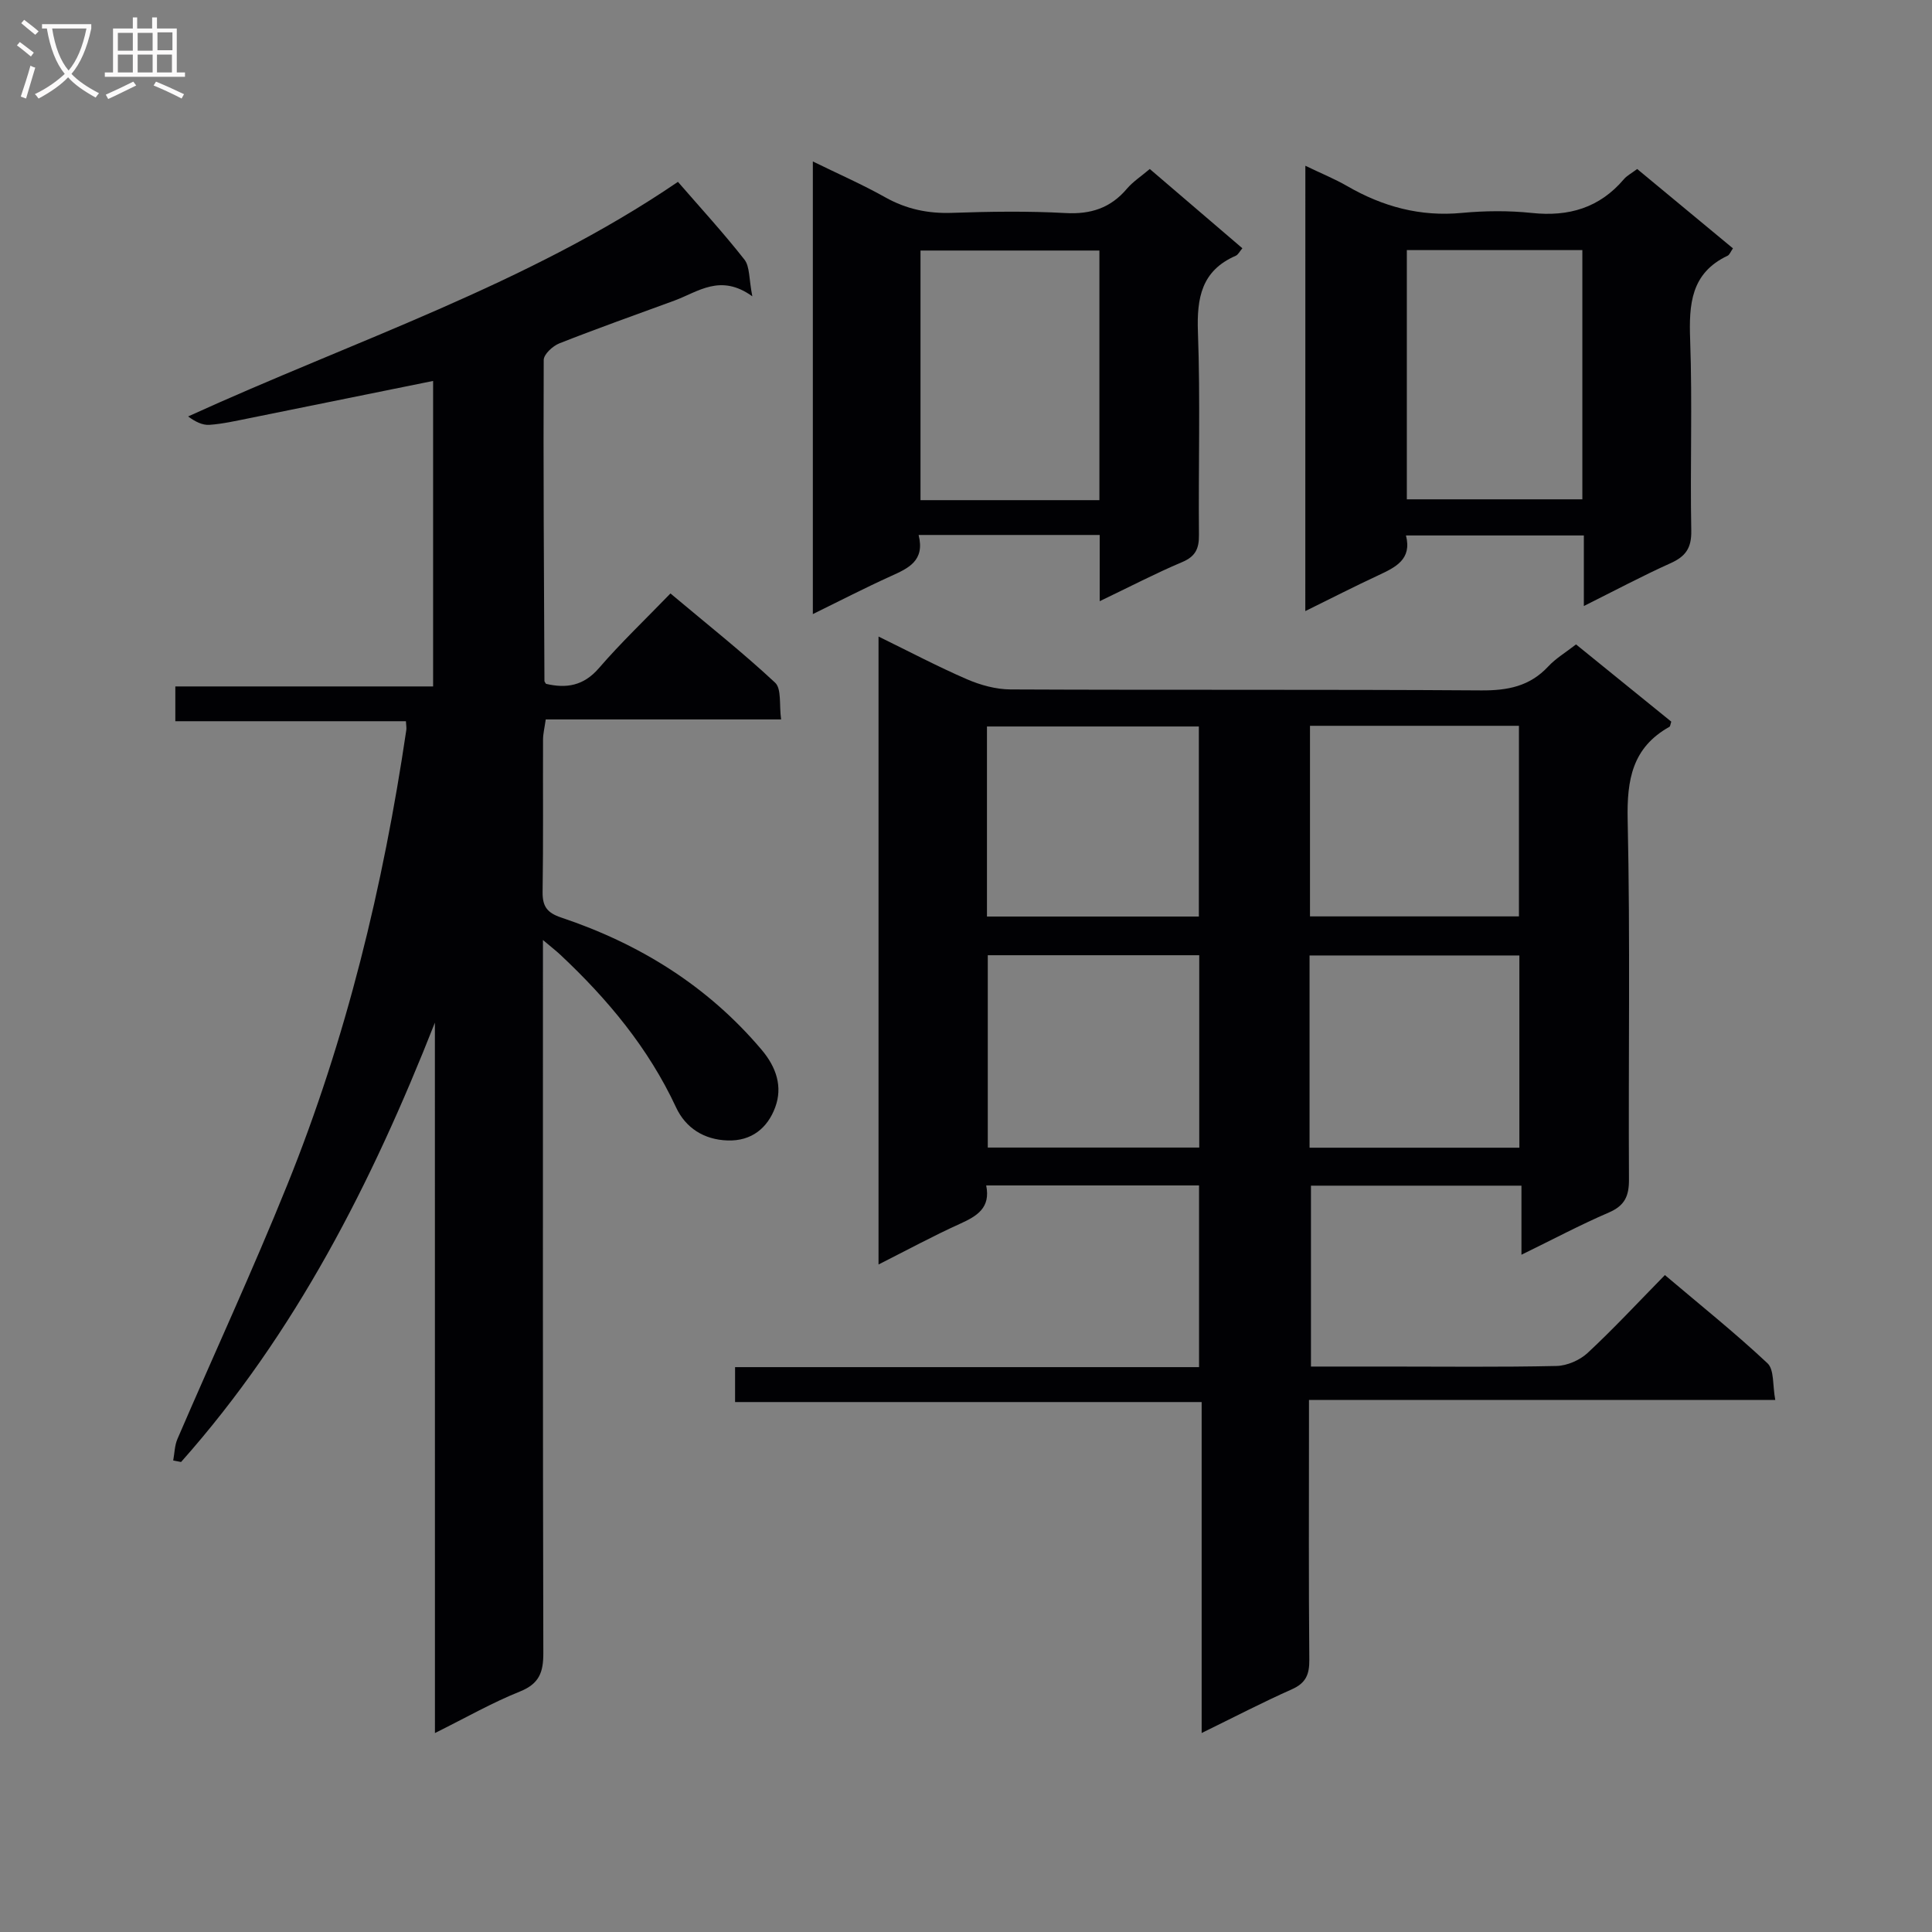 <svg enable-background="new 0 0 400 400" viewBox="0 0 400 400" xmlns="http://www.w3.org/2000/svg"><rect x="0" y="0" width="400" height="400" fill="#808080" stroke="none"/><g fill="#010104"><path d="m248.25 283.05c0-12.75 0-25 0-37.62-14.65 0-29.19 0-44.07 0 .96 4.66-1.92 6.36-5.46 7.96-5.55 2.51-10.91 5.42-16.83 8.41 0-43.64 0-86.51 0-130.01 6.41 3.13 12.25 6.22 18.3 8.84 2.8 1.21 5.99 2.09 9.01 2.11 32.49.15 64.98-.02 97.47.2 5.49.04 10.06-.85 13.89-4.97 1.55-1.67 3.6-2.88 5.74-4.55 6.66 5.4 13.21 10.71 19.72 15.99-.17.48-.19.96-.4 1.08-7.67 4.29-8.81 10.95-8.63 19.24.55 24.81.13 49.65.27 74.47.02 3.45-.88 5.42-4.17 6.84-5.92 2.55-11.63 5.59-18.09 8.74 0-5.09 0-9.49 0-14.3-14.7 0-28.93 0-43.58 0v37.45h15.85c11.66 0 23.33.14 34.99-.12 2.19-.05 4.81-1.19 6.43-2.69 5.36-4.98 10.35-10.36 16.01-16.13 7.28 6.17 14.51 11.95 21.24 18.26 1.42 1.33 1.04 4.59 1.61 7.59-32.37 0-64.09 0-96.54 0v5.79c0 15.99-.08 31.99.07 47.98.03 3.05-.69 4.84-3.61 6.14-6.03 2.68-11.89 5.73-18.68 9.05 0-23.25 0-45.61 0-68.52-32.5 0-64.37 0-96.6 0 0-2.59 0-4.65 0-7.23zm.04-85.28c-15.07 0-29.48 0-43.78 0v39.82h43.78c0-13.41 0-26.47 0-39.82zm22.84 39.85h43.44c0-13.39 0-26.46 0-39.8-14.6 0-28.95 0-43.44 0zm-22.92-47.86c0-13.43 0-26.46 0-39.35-14.9 0-29.42 0-43.87 0v39.35zm23.01-.03h43.26c0-13.31 0-26.34 0-39.46-14.58 0-28.81 0-43.26 0z"/><path d="m90.04 211.73c-13.03 33.09-28.85 64.29-52.55 90.96-.54-.1-1.09-.21-1.63-.31.28-1.49.29-3.09.87-4.44 7.56-17.55 15.59-34.9 22.74-52.61 12.24-30.3 19.88-61.88 24.65-94.18.07-.45-.03-.93-.08-1.83-15.85 0-31.61 0-47.74 0 0-2.5 0-4.57 0-7.2h53.37c0-21.46 0-42.36 0-63.25-12.69 2.57-25.34 5.15-37.99 7.7-2.76.55-5.53 1.19-8.32 1.39-1.45.1-2.95-.66-4.41-1.74 34.37-15.68 70.27-27.34 101.41-48.57 4.61 5.32 9.41 10.54 13.77 16.1 1.13 1.45.91 3.95 1.63 7.6-6.61-4.77-11.2-.93-16.12.88-7.96 2.92-15.95 5.75-23.83 8.86-1.37.54-3.24 2.26-3.24 3.45-.1 22.15.05 44.3.15 66.45 0 .15.15.29.32.59 4.19.98 7.76.45 10.95-3.24 4.55-5.27 9.63-10.1 14.82-15.47 7.61 6.39 14.89 12.15 21.66 18.46 1.38 1.28.83 4.63 1.25 7.62-16.54 0-32.46 0-48.73 0-.24 1.71-.56 2.96-.56 4.21-.04 10.5.07 21-.09 31.5-.04 2.99.92 4.32 3.83 5.3 16.23 5.44 30.35 14.17 41.52 27.39 3.05 3.61 4.39 7.66 2.8 11.93-1.57 4.23-4.86 7.01-9.86 6.84-4.92-.16-8.69-2.63-10.65-6.83-5.73-12.31-14.18-22.44-23.97-31.62-.83-.78-1.74-1.48-3.6-3.05v6.65c0 47-.04 94 .08 140.99.01 3.95-.83 6.33-4.82 7.94-5.79 2.32-11.26 5.45-17.62 8.61-.01-49.69-.01-98.39-.01-147.08z"/><path d="m270.26 34.32c3.32 1.6 6.09 2.72 8.65 4.2 7.38 4.27 15.14 6.38 23.76 5.56 4.79-.45 9.7-.49 14.48.01 7.64.81 14.01-1.05 19.06-6.99.63-.74 1.56-1.21 2.75-2.11 6.6 5.46 13.2 10.93 19.83 16.43-.52.75-.71 1.34-1.1 1.52-7.63 3.61-8.03 10.07-7.76 17.46.47 13.15-.02 26.33.23 39.48.07 3.58-1.17 5.33-4.3 6.73-5.86 2.64-11.55 5.67-17.94 8.86 0-5.27 0-9.71 0-14.61-12.41 0-24.46 0-36.83 0 1.28 4.96-2.16 6.59-5.76 8.27-4.91 2.28-9.73 4.76-15.08 7.39.01-30.98.01-61.22.01-92.2zm57.35 17.46c-12.24 0-24.27 0-36.34 0v51.6h36.34c0-17.38 0-34.31 0-51.6z"/><path d="m227.68 124.47c0-5.22 0-9.33 0-13.71-12.63 0-24.86 0-37.49 0 1.35 5.36-2.13 6.89-5.78 8.54-5.28 2.39-10.44 5.06-16.12 7.84 0-31.3 0-62.11 0-93.71 5.29 2.59 10.27 4.77 14.99 7.42 4.37 2.45 8.84 3.39 13.82 3.22 7.82-.27 15.68-.39 23.49.04 5.25.29 9.34-1.04 12.72-5.03 1.26-1.48 2.96-2.58 4.74-4.09 6.42 5.5 12.72 10.89 19.17 16.41-.56.65-.87 1.34-1.39 1.56-7.08 3.09-8.07 8.73-7.81 15.81.51 13.98.08 27.99.21 41.99.03 2.86-.74 4.47-3.51 5.63-5.47 2.31-10.75 5.07-17.04 8.08zm-.06-20.92c0-17.55 0-34.48 0-51.68-12.53 0-24.85 0-37.04 0v51.68z"/></g><path d="m6.4 11.7c-1-.8-1.9-1.6-2.9-2.3l.6-.7c.9.7 1.9 1.4 2.9 2.2zm-2.1 8.3c.7-2.1 1.4-4.2 2-6.4.2.1.6.3 1 .4-.7 2.3-1.3 4.4-1.9 6.4zm3-12.8c-1.1-.9-2.1-1.7-2.9-2.4l.6-.7c1 .8 2 1.5 3 2.4zm1.4-1.3v-.9h10.2v.9c-.9 4.2-2.3 7.3-4.1 9.4 1.3 1.4 3.2 2.7 5.7 4-.2.2-.4.5-.7.9-2.5-1.4-4.4-2.7-5.7-4.2-1.4 1.5-3.5 3-6.1 4.4 0 0 0 0-.1-.1-.3-.4-.5-.7-.7-.8 2.7-1.3 4.7-2.8 6.2-4.2-1.8-2.2-3-5.3-3.7-9.4zm9.2 0h-7.1c.6 3.8 1.7 6.7 3.4 8.7 1.7-2 2.9-4.8 3.7-8.7z" fill="#fbfafa"/><path d="m31.6 3.6h.9v2.3h4.1v9.1h1.7v.9h-16.6v-.9h1.7v-9.1h4.1v-2.3h.9v2.3h3.1v-2.3zm-4 13.3.6.8c-1.9.9-3.8 1.9-5.8 2.8-.2-.3-.3-.6-.5-.9 2-.9 3.9-1.8 5.7-2.7zm-3.2-10.1v3.7h3.1v-3.7zm0 4.5v3.7h3.1v-3.7zm4.1-4.5v3.7h3.1v-3.7zm0 4.5v3.7h3.1v-3.7zm9.1 9.1c-2.1-1.1-4.1-2-5.8-2.7l.5-.8c2.2.9 4.1 1.8 5.8 2.6zm-1.9-13.7h-3.1v3.7h3.1v-3.6zm-3.2 4.6v3.7h3.1v-3.7z" fill="#fbfafa"/></svg>
